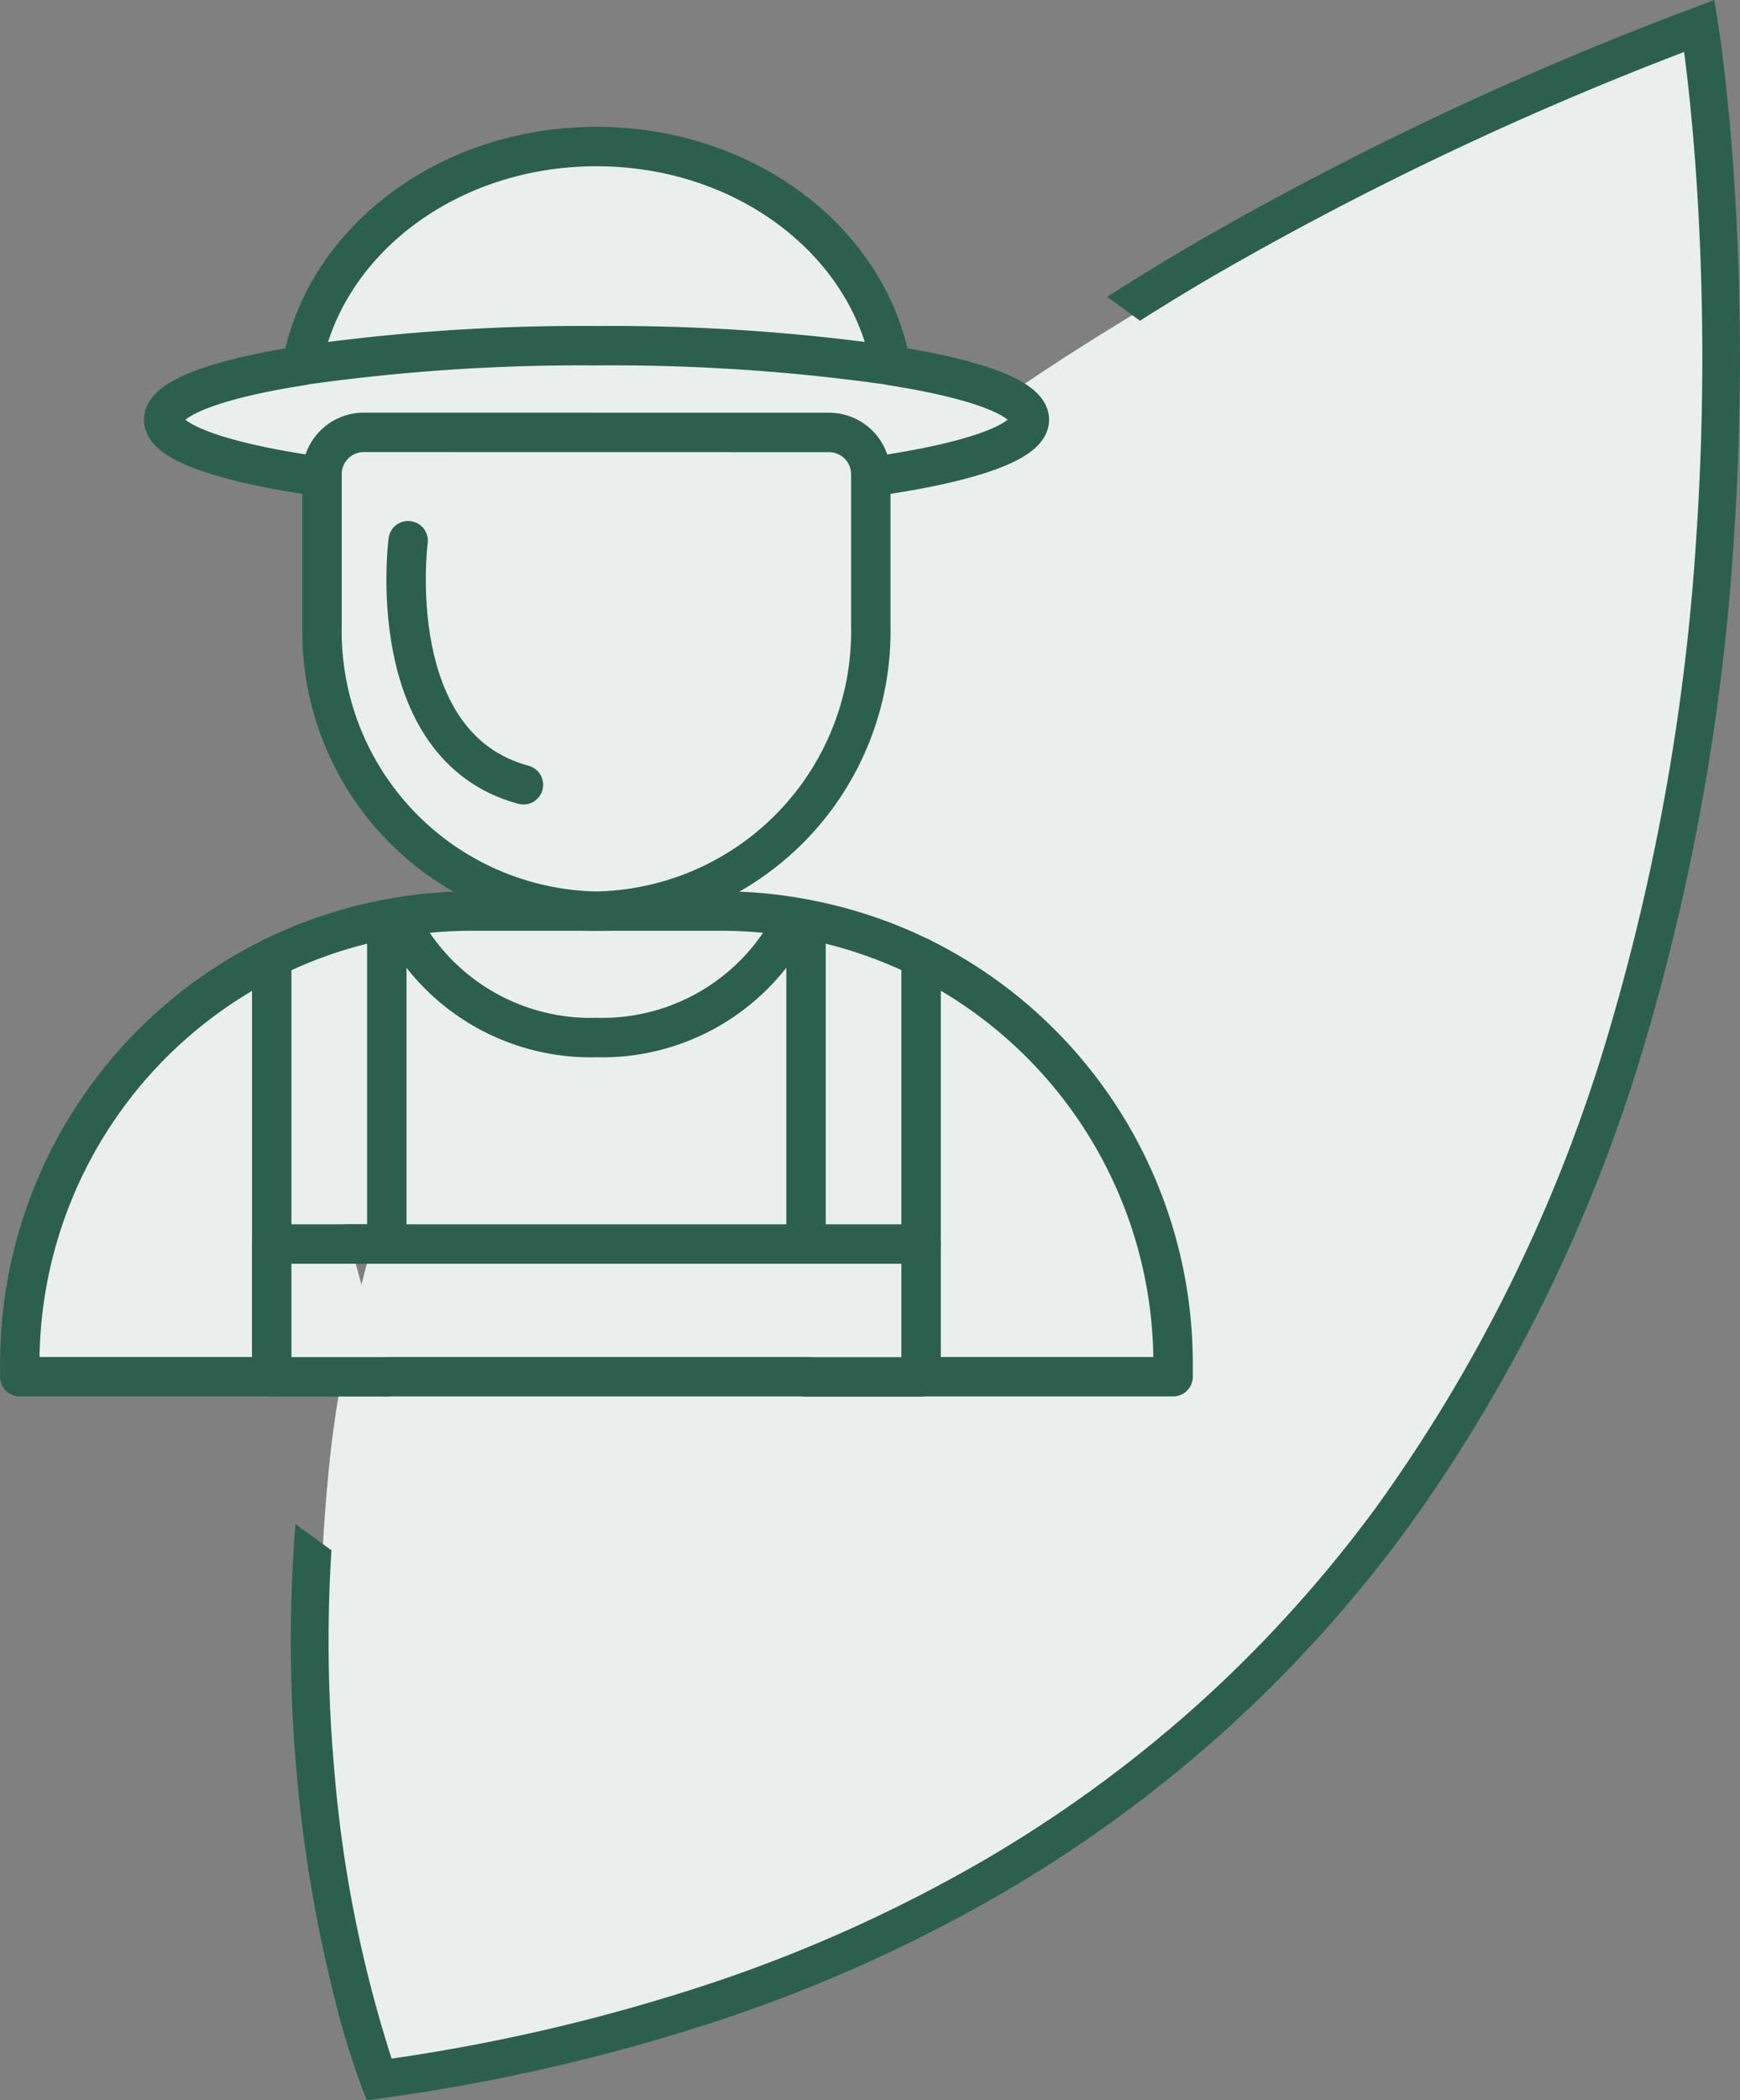 <svg xmlns="http://www.w3.org/2000/svg" width="66.216" height="79.895" viewBox="0 0 66.216 79.895">
  <rect x="0" y="0" width="66.216" height="79.895" fill="#808080" stroke="none"/>
  <g id="Group_41357" data-name="Group 41357" transform="translate(-5.25 0)">
    <path id="Path_82570" data-name="Path 82570" d="M-5606.854,8686.479s.96,16.587-.813,28.506-7.651,22.913-7.651,22.913a68.336,68.336,0,0,1-17.424,18.225c-10.85,7.484-24.609,7.967-24.609,7.967a65.935,65.935,0,0,1-1.612-23.877,52.223,52.223,0,0,1,7.952-21.714c3.711-5.7,5.218-8.874,16.084-16.912S-5606.854,8686.479-5606.854,8686.479Z" transform="translate(5676.836 -8685.336)" fill="#eaefed"/>
    <g id="Group_41244" data-name="Group 41244" transform="translate(-758.54 -1542.025)">
      <g id="Group_41243" data-name="Group 41243" transform="translate(764.541 1547.599)">
        <path id="Path_2097" data-name="Path 2097" d="M-372.642,350.382h29.921v-.506a17.221,17.221,0,0,0-9.59-15.437,17.162,17.162,0,0,0-4.378-1.46,16.7,16.7,0,0,0-3.237-.31h-9.478a16.7,16.7,0,0,0-3.237.31,16.884,16.884,0,0,0-4.379,1.468,17.215,17.215,0,0,0-9.59,15.429v.506h9.59v-5.048h4.379" transform="translate(386.612 -303.586)" fill="#eaefed" stroke="#2d5f4f" stroke-linecap="round" stroke-linejoin="round" stroke-width="1.5"/>
        <path id="Path_2095" data-name="Path 2095" d="M-373.368,305.129c.848-4.721,5.538-8.329,11.207-8.329s10.358,3.607,11.207,8.329v.008" transform="translate(384.107 -296.8)" fill="#eaefed" stroke="#2d5f4f" stroke-linecap="round" stroke-linejoin="round" stroke-width="1.5"/>
        <path id="Path_2096" data-name="Path 2096" d="M-352.95,311.133c3.684-.515,6.036-1.3,6.036-2.172,0-.816-2.026-1.554-5.272-2.06v-.009a75.167,75.167,0,0,0-11.2-.747,75.186,75.186,0,0,0-11.2.747v.009c-3.245.506-5.271,1.245-5.271,2.06,0,.876,2.352,1.657,6.036,2.172" transform="translate(385.336 -298.568)" fill="#eaefed" stroke="#2d5f4f" stroke-linecap="round" stroke-linejoin="round" stroke-width="1.5"/>
        <path id="Path_2093" data-name="Path 2093" d="M-353.13,310.214a1.589,1.589,0,0,1,1.589,1.589v5.774a10.648,10.648,0,0,1-10.442,10.848,10.647,10.647,0,0,1-10.441-10.848V311.8a1.589,1.589,0,0,1,1.588-1.589Z" transform="translate(383.928 -299.338)" fill="#eaefed" stroke="#2d5f4f" stroke-linecap="round" stroke-linejoin="round" stroke-width="1.5"/>
        <path id="Path_2098" data-name="Path 2098" d="M-374.784,334.862V350.8h4.379" transform="translate(384.374 -304.001)" fill="#eaefed" stroke="#2d5f4f" stroke-linecap="round" stroke-linejoin="round" stroke-width="1.5"/>
        <line id="Line_107" data-name="Line 107" y1="12.355" transform="translate(13.969 29.394)" fill="none" stroke="#2d5f4f" stroke-linecap="round" stroke-linejoin="round" stroke-width="1.5"/>
        <path id="Path_2099" data-name="Path 2099" d="M-345.33,334.852V350.8h-4.379" transform="translate(379.631 -303.999)" fill="#eaefed" stroke="#2d5f4f" stroke-linecap="round" stroke-linejoin="round" stroke-width="1.5"/>
        <line id="Line_108" data-name="Line 108" y1="12.355" transform="translate(29.922 29.394)" fill="none" stroke="#2d5f4f" stroke-linecap="round" stroke-linejoin="round" stroke-width="1.5"/>
        <path id="Path_2100" data-name="Path 2100" d="M-350.074,348.289h-24.71" transform="translate(384.374 -306.541)" fill="#eaefed" stroke="#2d5f4f" stroke-linecap="round" stroke-linejoin="round" stroke-width="1.5"/>
        <path id="Path_2101" data-name="Path 2101" d="M-368.4,315.291s-1.027,7.823,4.387,9.286" transform="translate(383.181 -300.298)" fill="#eaefed" stroke="#2d5f4f" stroke-linecap="round" stroke-linejoin="round" stroke-width="1.5"/>
        <path id="Path_2094" data-name="Path 2094" d="M-368.377,332.882a8.155,8.155,0,0,0,7.16,3.867,8.156,8.156,0,0,0,7.16-3.867" transform="translate(383.162 -302.856)" fill="#eaefed" stroke="#2d5f4f" stroke-linecap="round" stroke-linejoin="round" stroke-width="1.5"/>
      </g>
      <path id="Subtraction_3" data-name="Subtraction 3" d="M2.893,79.895h0l-.206-.528a31.549,31.549,0,0,1-.992-3.243,54.46,54.46,0,0,1-1.465-8.6,56.646,56.646,0,0,1-.053-9.552l1.37,1A55.362,55.362,0,0,0,1.661,67.4,48.867,48.867,0,0,0,3.837,78.309a70.518,70.518,0,0,0,12.209-2.884A56.022,56.022,0,0,0,26.486,70.7a49.6,49.6,0,0,0,8.338-6.141A49.679,49.679,0,0,0,41.3,57.342a59.733,59.733,0,0,0,8.978-18.508,85.054,85.054,0,0,0,3.2-18.27,102.236,102.236,0,0,0,0-13.943c-.147-2.094-.328-3.681-.455-4.643A125,125,0,0,0,35.279,10.4c-1,.583-2,1.187-2.963,1.8l-1.251-.909c1.142-.729,2.316-1.444,3.491-2.128A127.473,127.473,0,0,1,53.349.312L54.172,0l.142.869,0,.01c.059.373.366,2.4.592,5.642a103.55,103.55,0,0,1,0,14.144,86.44,86.44,0,0,1-3.253,18.579,61.163,61.163,0,0,1-9.2,18.951,51.139,51.139,0,0,1-6.664,7.422,51.169,51.169,0,0,1-8.58,6.32,57.412,57.412,0,0,1-10.709,4.851A72.292,72.292,0,0,1,3.456,79.817l-.563.078Z" transform="translate(774.856 1542.025)" fill="#2d5f4f"/>
    </g>
  </g>
</svg>
